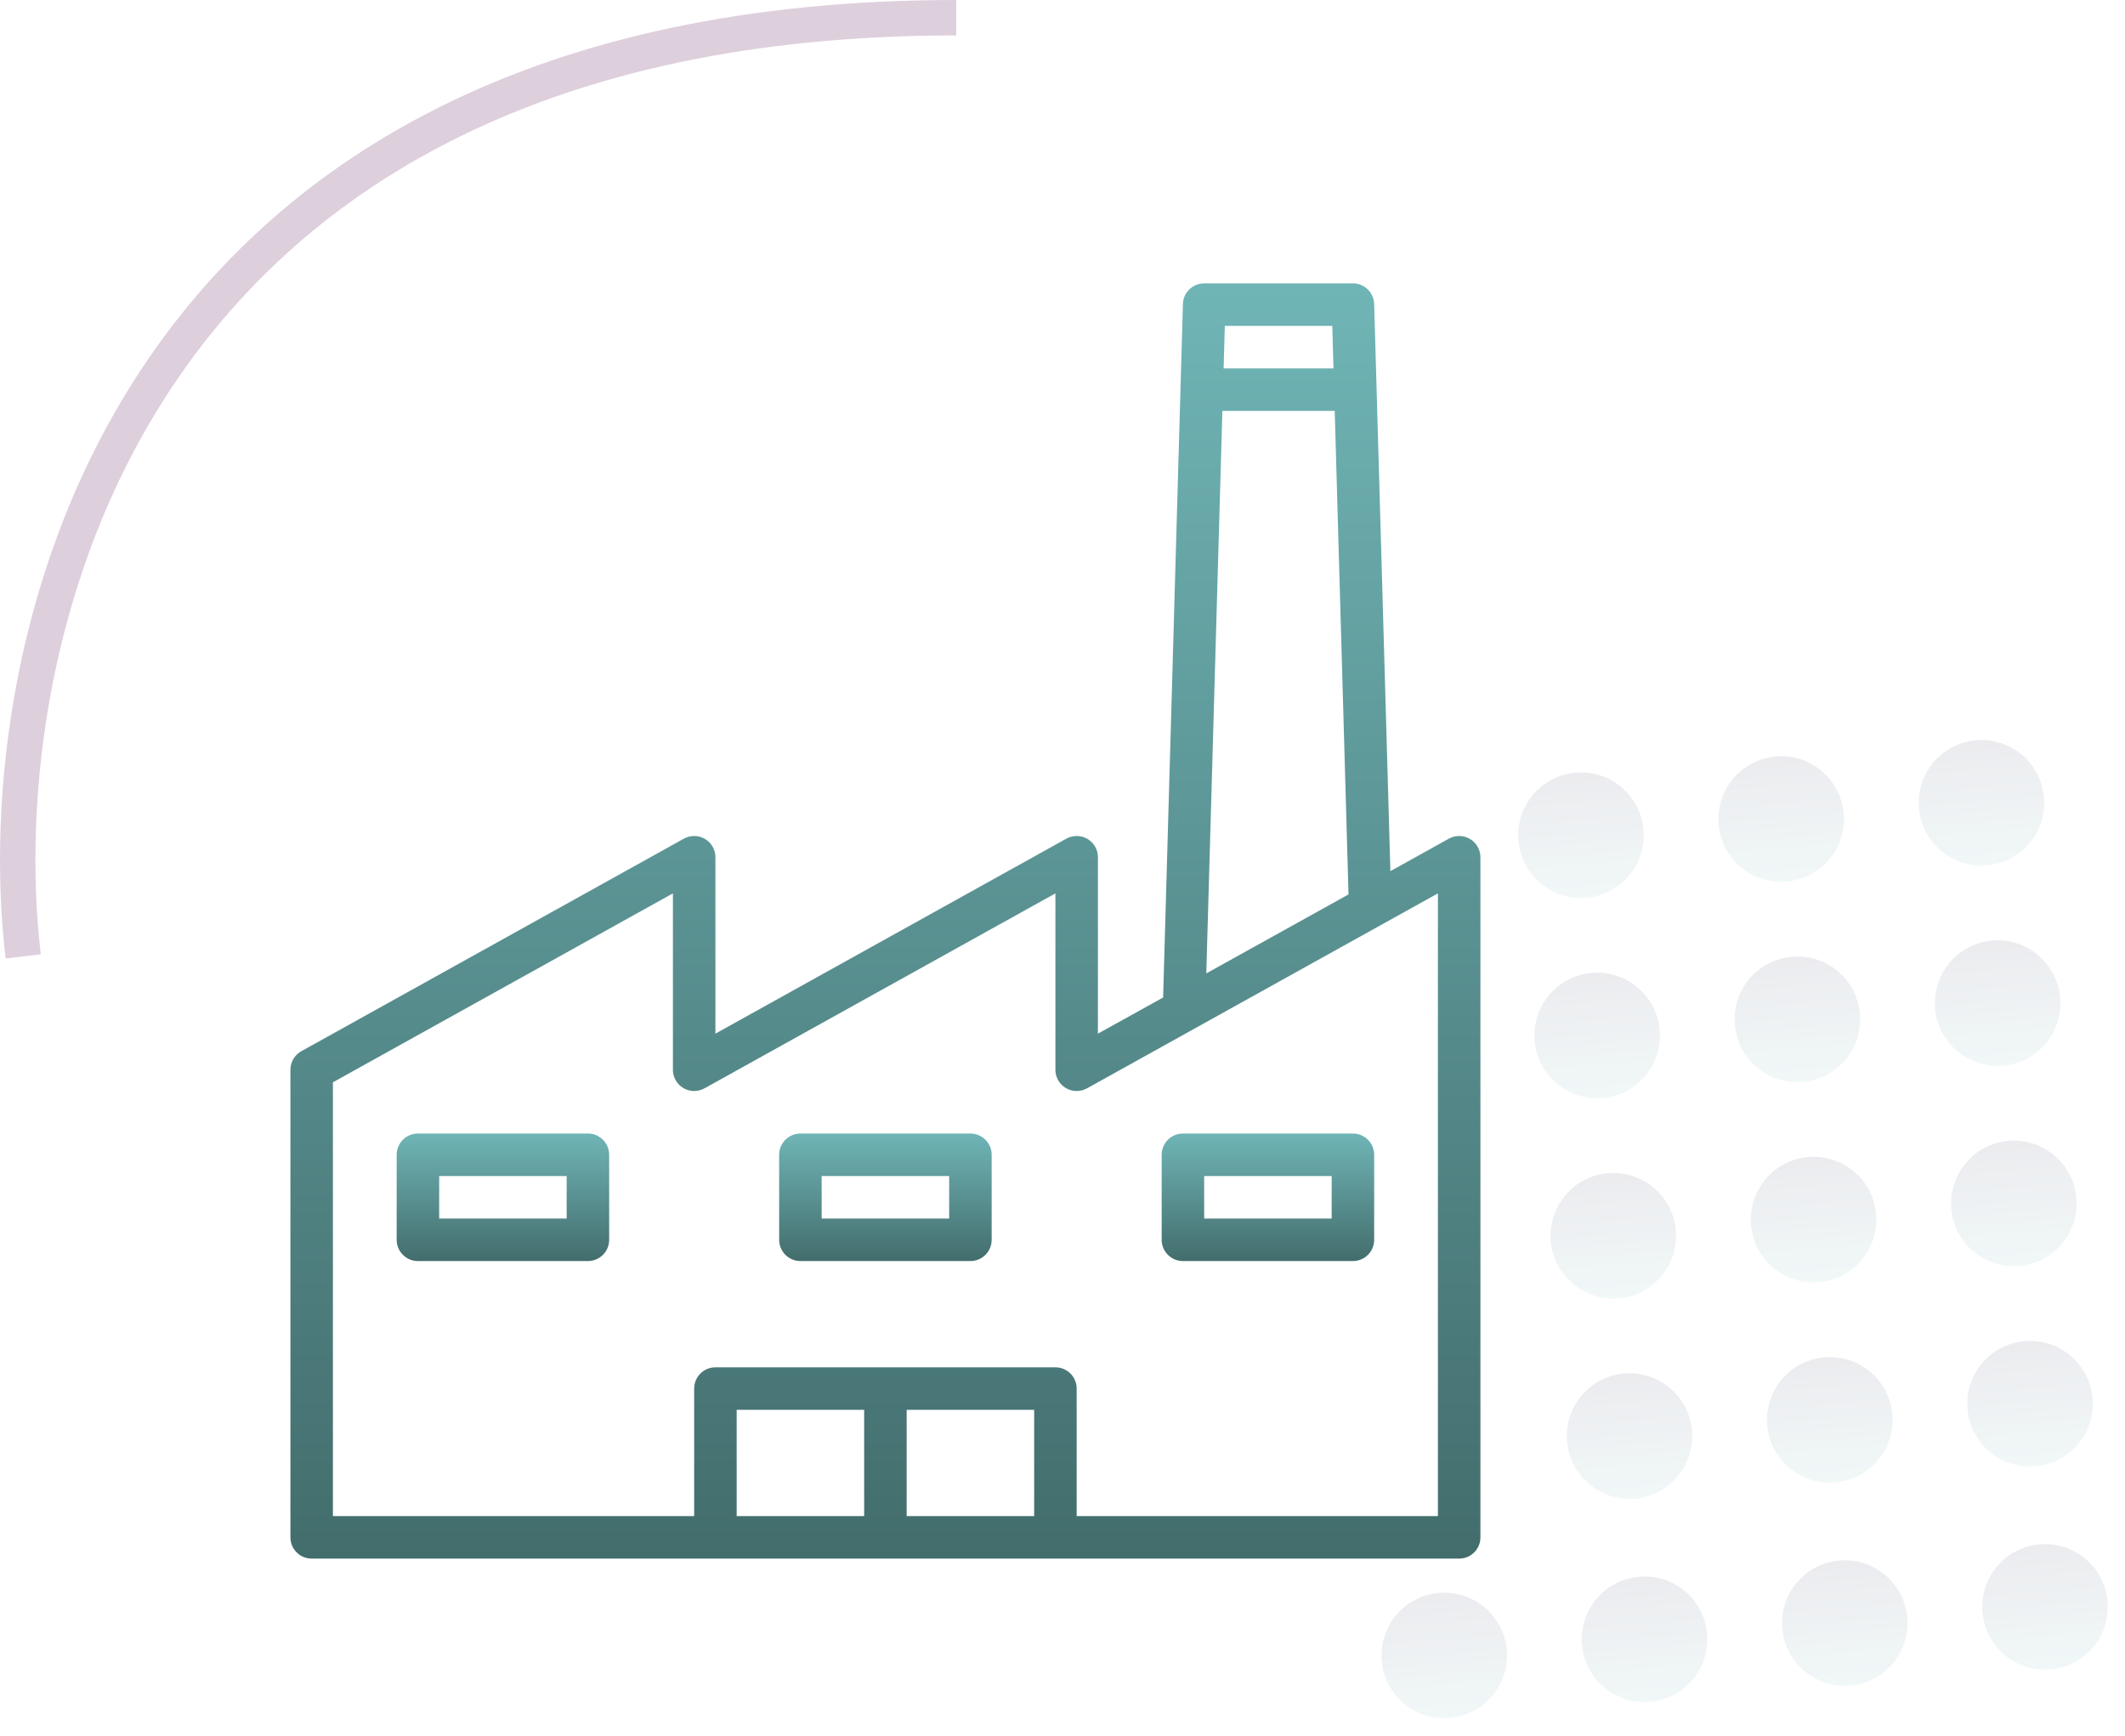<svg width="120" height="98" viewBox="0 0 120 98" fill="none" xmlns="http://www.w3.org/2000/svg">
<g opacity="0.1">
<circle cx="89.278" cy="47.157" r="3.545" transform="rotate(-4.622 89.278 47.157)" fill="url(#paint0_linear)"/>
<circle cx="100.586" cy="46.243" r="3.545" transform="rotate(-4.622 100.586 46.243)" fill="url(#paint1_linear)"/>
<circle cx="111.894" cy="45.329" r="3.545" transform="rotate(-4.622 111.894 45.329)" fill="url(#paint2_linear)"/>
<circle cx="90.192" cy="58.466" r="3.545" transform="rotate(-4.622 90.192 58.466)" fill="url(#paint3_linear)"/>
<circle cx="101.5" cy="57.552" r="3.545" transform="rotate(-4.622 101.5 57.552)" fill="url(#paint4_linear)"/>
<circle cx="112.809" cy="56.638" r="3.545" transform="rotate(-4.622 112.809 56.638)" fill="url(#paint5_linear)"/>
<circle cx="91.106" cy="69.774" r="3.545" transform="rotate(-4.622 91.106 69.774)" fill="url(#paint6_linear)"/>
<circle cx="102.414" cy="68.86" r="3.545" transform="rotate(-4.622 102.414 68.86)" fill="url(#paint7_linear)"/>
<circle cx="113.723" cy="67.946" r="3.545" transform="rotate(-4.622 113.723 67.946)" fill="url(#paint8_linear)"/>
<circle cx="92.02" cy="81.082" r="3.545" transform="rotate(-4.622 92.02 81.082)" fill="url(#paint9_linear)"/>
<circle cx="103.329" cy="80.168" r="3.545" transform="rotate(-4.622 103.329 80.168)" fill="url(#paint10_linear)"/>
<circle cx="114.637" cy="79.254" r="3.545" transform="rotate(-4.622 114.637 79.254)" fill="url(#paint11_linear)"/>
<circle cx="81.559" cy="93.47" r="3.545" transform="rotate(-4.622 81.559 93.47)" fill="url(#paint12_linear)"/>
<circle cx="92.868" cy="92.555" r="3.545" transform="rotate(-4.622 92.868 92.555)" fill="url(#paint13_linear)"/>
<circle cx="104.176" cy="91.641" r="3.545" transform="rotate(-4.622 104.176 91.641)" fill="url(#paint14_linear)"/>
<circle cx="115.484" cy="90.727" r="3.545" transform="rotate(-4.622 115.484 90.727)" fill="url(#paint15_linear)"/>
</g>
<g clip-path="url(#clip0)">
<path d="M83.008 47.366C82.642 47.151 82.189 47.145 81.818 47.351L78.516 49.186L77.6 17.166C77.582 16.517 77.05 16 76.4 16H68C67.35 16 66.818 16.517 66.8 17.166L65.682 56.32L62 58.36V48.4C62 47.737 61.462 47.2 60.799 47.201C60.596 47.201 60.396 47.252 60.218 47.351L40.4 58.36V48.4C40.4 47.737 39.862 47.2 39.199 47.201C38.996 47.201 38.796 47.252 38.618 47.351L17.018 59.351C16.637 59.562 16.4 59.964 16.4 60.4V86.8C16.4 87.463 16.937 88 17.6 88H82.4C83.063 88 83.6 87.463 83.6 86.8V48.4C83.6 47.975 83.375 47.581 83.008 47.366ZM69.166 18.4H75.234L75.303 20.8H69.098L69.166 18.4ZM69.028 23.2H75.372L76.152 50.499L68.12 54.959L69.028 23.2ZM48.8 85.6H41.6V79.6H48.8V85.6ZM58.4 85.6H51.2V79.6H58.4V85.6ZM81.2 85.6H60.8V78.4C60.8 77.737 60.263 77.2 59.6 77.2H40.4C39.737 77.2 39.2 77.737 39.2 78.4V85.6H18.8V61.107L38 50.44V60.4C38 61.063 38.538 61.6 39.201 61.599C39.404 61.599 39.604 61.547 39.782 61.449L59.6 50.44V60.4C59.6 61.063 60.138 61.6 60.801 61.599C61.004 61.599 61.204 61.547 61.382 61.449L72.699 55.162L77.96 52.24L81.2 50.44V85.6Z" fill="url(#paint16_linear)"/>
<path d="M33.2 64H23.6C22.937 64 22.4 64.537 22.4 65.2V70C22.4 70.663 22.937 71.2 23.6 71.2H33.2C33.863 71.2 34.4 70.663 34.4 70V65.2C34.4 64.537 33.863 64 33.2 64ZM32 68.8H24.8V66.4H32V68.8Z" fill="url(#paint17_linear)"/>
<path d="M54.8 64H45.2C44.537 64 44 64.537 44 65.2V70C44 70.663 44.537 71.2 45.2 71.2H54.8C55.463 71.2 56 70.663 56 70V65.2C56 64.537 55.463 64 54.8 64ZM53.6 68.8H46.4V66.4H53.6V68.8Z" fill="url(#paint18_linear)"/>
<path d="M76.4 64H66.8C66.137 64 65.6 64.537 65.6 65.2V70C65.6 70.663 66.137 71.2 66.8 71.2H76.4C77.063 71.2 77.6 70.663 77.6 70V65.2C77.6 64.537 77.063 64 76.4 64ZM75.2 68.8H68V66.4H75.2V68.8Z" fill="url(#paint19_linear)"/>
</g>
<path opacity="0.3" d="M1.311 54C-0.792 36.333 6.803 1 54 1" stroke="#925D8D" stroke-width="2"/>
<defs>
<linearGradient id="paint0_linear" x1="89.278" y1="43.612" x2="89.278" y2="50.703" gradientUnits="userSpaceOnUse">
<stop stop-color="#37395B"/>
<stop offset="1" stop-color="#70B5B6"/>
</linearGradient>
<linearGradient id="paint1_linear" x1="100.586" y1="42.698" x2="100.586" y2="49.789" gradientUnits="userSpaceOnUse">
<stop stop-color="#37395B"/>
<stop offset="1" stop-color="#70B5B6"/>
</linearGradient>
<linearGradient id="paint2_linear" x1="111.894" y1="41.784" x2="111.894" y2="48.874" gradientUnits="userSpaceOnUse">
<stop stop-color="#37395B"/>
<stop offset="1" stop-color="#70B5B6"/>
</linearGradient>
<linearGradient id="paint3_linear" x1="90.192" y1="54.92" x2="90.192" y2="62.011" gradientUnits="userSpaceOnUse">
<stop stop-color="#37395B"/>
<stop offset="1" stop-color="#70B5B6"/>
</linearGradient>
<linearGradient id="paint4_linear" x1="101.5" y1="54.006" x2="101.5" y2="61.097" gradientUnits="userSpaceOnUse">
<stop stop-color="#37395B"/>
<stop offset="1" stop-color="#70B5B6"/>
</linearGradient>
<linearGradient id="paint5_linear" x1="112.809" y1="53.092" x2="112.809" y2="60.183" gradientUnits="userSpaceOnUse">
<stop stop-color="#37395B"/>
<stop offset="1" stop-color="#70B5B6"/>
</linearGradient>
<linearGradient id="paint6_linear" x1="91.106" y1="66.229" x2="91.106" y2="73.32" gradientUnits="userSpaceOnUse">
<stop stop-color="#37395B"/>
<stop offset="1" stop-color="#70B5B6"/>
</linearGradient>
<linearGradient id="paint7_linear" x1="102.414" y1="65.315" x2="102.414" y2="72.405" gradientUnits="userSpaceOnUse">
<stop stop-color="#37395B"/>
<stop offset="1" stop-color="#70B5B6"/>
</linearGradient>
<linearGradient id="paint8_linear" x1="113.723" y1="64.4" x2="113.723" y2="71.491" gradientUnits="userSpaceOnUse">
<stop stop-color="#37395B"/>
<stop offset="1" stop-color="#70B5B6"/>
</linearGradient>
<linearGradient id="paint9_linear" x1="92.02" y1="77.537" x2="92.02" y2="84.628" gradientUnits="userSpaceOnUse">
<stop stop-color="#37395B"/>
<stop offset="1" stop-color="#70B5B6"/>
</linearGradient>
<linearGradient id="paint10_linear" x1="103.329" y1="76.623" x2="103.329" y2="83.714" gradientUnits="userSpaceOnUse">
<stop stop-color="#37395B"/>
<stop offset="1" stop-color="#70B5B6"/>
</linearGradient>
<linearGradient id="paint11_linear" x1="114.637" y1="75.709" x2="114.637" y2="82.8" gradientUnits="userSpaceOnUse">
<stop stop-color="#37395B"/>
<stop offset="1" stop-color="#70B5B6"/>
</linearGradient>
<linearGradient id="paint12_linear" x1="81.559" y1="89.924" x2="81.559" y2="97.015" gradientUnits="userSpaceOnUse">
<stop stop-color="#37395B"/>
<stop offset="1" stop-color="#70B5B6"/>
</linearGradient>
<linearGradient id="paint13_linear" x1="92.868" y1="89.01" x2="92.868" y2="96.101" gradientUnits="userSpaceOnUse">
<stop stop-color="#37395B"/>
<stop offset="1" stop-color="#70B5B6"/>
</linearGradient>
<linearGradient id="paint14_linear" x1="104.176" y1="88.096" x2="104.176" y2="95.187" gradientUnits="userSpaceOnUse">
<stop stop-color="#37395B"/>
<stop offset="1" stop-color="#70B5B6"/>
</linearGradient>
<linearGradient id="paint15_linear" x1="115.484" y1="87.182" x2="115.484" y2="94.272" gradientUnits="userSpaceOnUse">
<stop stop-color="#37395B"/>
<stop offset="1" stop-color="#70B5B6"/>
</linearGradient>
<linearGradient id="paint16_linear" x1="50" y1="16" x2="50" y2="88" gradientUnits="userSpaceOnUse">
<stop stop-color="#70B5B6"/>
<stop offset="1" stop-color="#436D6D"/>
</linearGradient>
<linearGradient id="paint17_linear" x1="28.4" y1="64" x2="28.4" y2="71.2" gradientUnits="userSpaceOnUse">
<stop stop-color="#70B5B6"/>
<stop offset="1" stop-color="#436D6D"/>
</linearGradient>
<linearGradient id="paint18_linear" x1="50" y1="64" x2="50" y2="71.2" gradientUnits="userSpaceOnUse">
<stop stop-color="#70B5B6"/>
<stop offset="1" stop-color="#436D6D"/>
</linearGradient>
<linearGradient id="paint19_linear" x1="71.6" y1="64" x2="71.6" y2="71.2" gradientUnits="userSpaceOnUse">
<stop stop-color="#70B5B6"/>
<stop offset="1" stop-color="#436D6D"/>
</linearGradient>
<clipPath id="clip0">
<rect width="72" height="72" fill="white" transform="translate(14 16)"/>
</clipPath>
</defs>
</svg>
